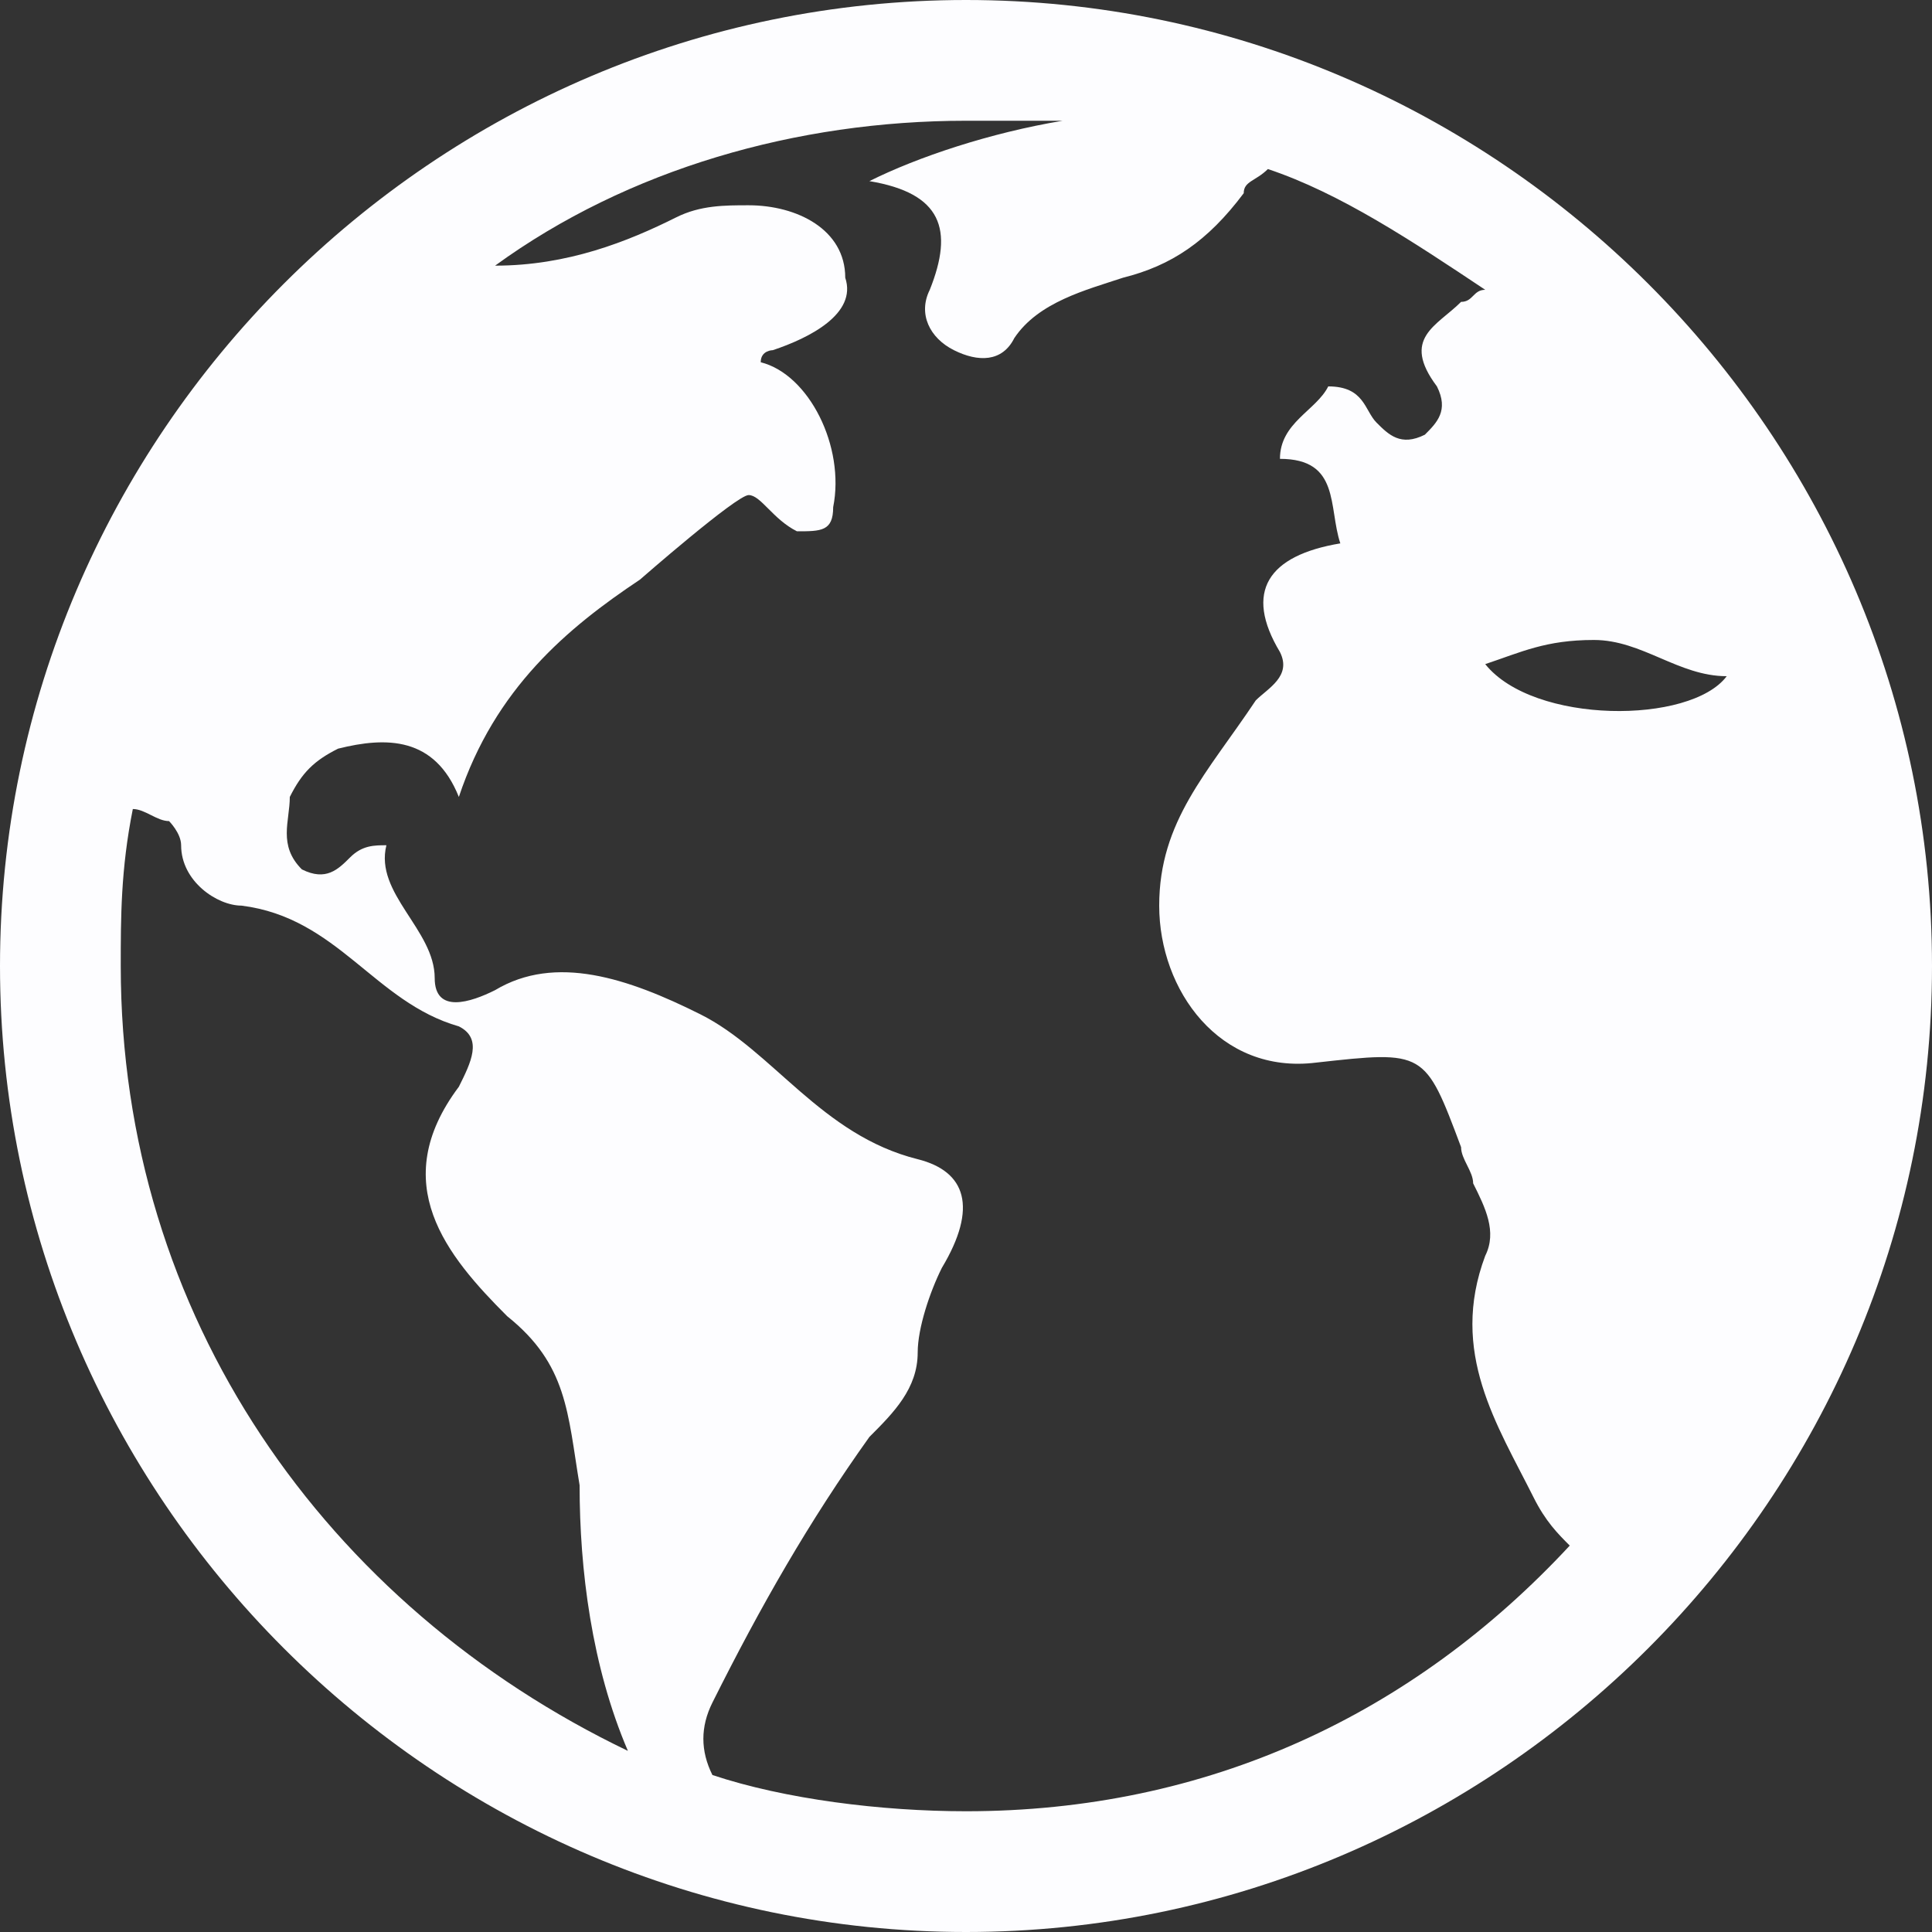<svg width="32" height="32" viewBox="0 0 32 32" fill="none" xmlns="http://www.w3.org/2000/svg">
<rect x="0" y="0" width="32" height="32" fill="#333333" stroke="none"/>
<path d="M16 0C7.2 0 0 7.2 0 16C0 24.8 7.2 32 16 32C24.8 32 32 24.8 32 16C32 7.2 24.8 0 16 0ZM26.4 10.6C27.2 10.6 27.8 11.2 28.6 11.2C28 12 25.4 12 24.6 11C25.2 10.8 25.6 10.6 26.4 10.6ZM2 16C2 15.2 2 14.4 2.2 13.4C2.4 13.4 2.6 13.6 2.8 13.6C2.8 13.6 3 13.8 3 14C3 14.6 3.6 15 4 15C5.6 15.2 6.2 16.6 7.6 17C8 17.2 7.8 17.6 7.6 18C6.4 19.6 7.4 20.8 8.4 21.8C9.4 22.6 9.4 23.4 9.6 24.6C9.6 26 9.8 27.6 10.4 29C5.4 26.6 2 21.8 2 16ZM16 30C14.6 30 13 29.8 11.8 29.4C11.6 29 11.6 28.6 11.8 28.2C12.6 26.6 13.4 25.2 14.4 23.8C14.8 23.4 15.2 23 15.2 22.4C15.2 22 15.4 21.4 15.6 21C16.2 20 16 19.4 15.2 19.2C13.6 18.8 12.8 17.4 11.6 16.8C10.4 16.2 9.2 15.8 8.2 16.4C7.8 16.6 7.2 16.8 7.2 16.2C7.2 15.4 6.2 14.8 6.4 14C6.2 14 6 14 5.8 14.2C5.6 14.4 5.4 14.6 5 14.4C4.6 14 4.8 13.6 4.8 13.2C5 12.8 5.2 12.6 5.6 12.4C6.4 12.2 7.2 12.2 7.6 13.2C8.2 11.4 9.4 10.4 10.6 9.6C10.6 9.6 12.2 8.2 12.4 8.2C12.6 8.2 12.8 8.6 13.2 8.8C13.6 8.8 13.8 8.8 13.8 8.4C14 7.4 13.4 6.2 12.6 6C12.6 5.8 12.8 5.8 12.8 5.8C13.4 5.6 14.2 5.2 14 4.6C14 3.8 13.2 3.4 12.4 3.4C12 3.4 11.6 3.4 11.2 3.6C10.4 4 9.4 4.4 8.2 4.4C10.4 2.8 13.2 2 16 2H17.6C16.4 2.2 15.2 2.6 14.4 3C15.6 3.2 15.8 3.8 15.4 4.8C15.2 5.2 15.4 5.6 15.8 5.8C16.2 6 16.6 6 16.8 5.6C17.2 5 18 4.8 18.6 4.6C19.4 4.4 20 4 20.6 3.2C20.6 3 20.8 3 21 2.8C22.2 3.2 23.4 4 24.6 4.8C24.4 4.8 24.4 5 24.2 5C23.8 5.4 23.2 5.6 23.8 6.4C24 6.8 23.8 7 23.6 7.2C23.2 7.4 23 7.2 22.8 7C22.6 6.8 22.6 6.4 22 6.4C21.8 6.8 21.2 7 21.2 7.6C22.2 7.6 22 8.4 22.2 9C21 9.2 20.6 9.8 21.2 10.8C21.4 11.2 21 11.4 20.8 11.6C20 12.8 19.2 13.6 19.2 15C19.2 16.4 20.2 17.8 21.8 17.6C23.6 17.4 23.6 17.4 24.2 19C24.2 19.2 24.4 19.4 24.4 19.6C24.6 20 24.8 20.4 24.6 20.8C24 22.4 24.8 23.6 25.4 24.8C25.6 25.2 25.8 25.4 26 25.6C23.4 28.4 20 30 16 30Z" fill="#FDFDFF"/>
</svg>
